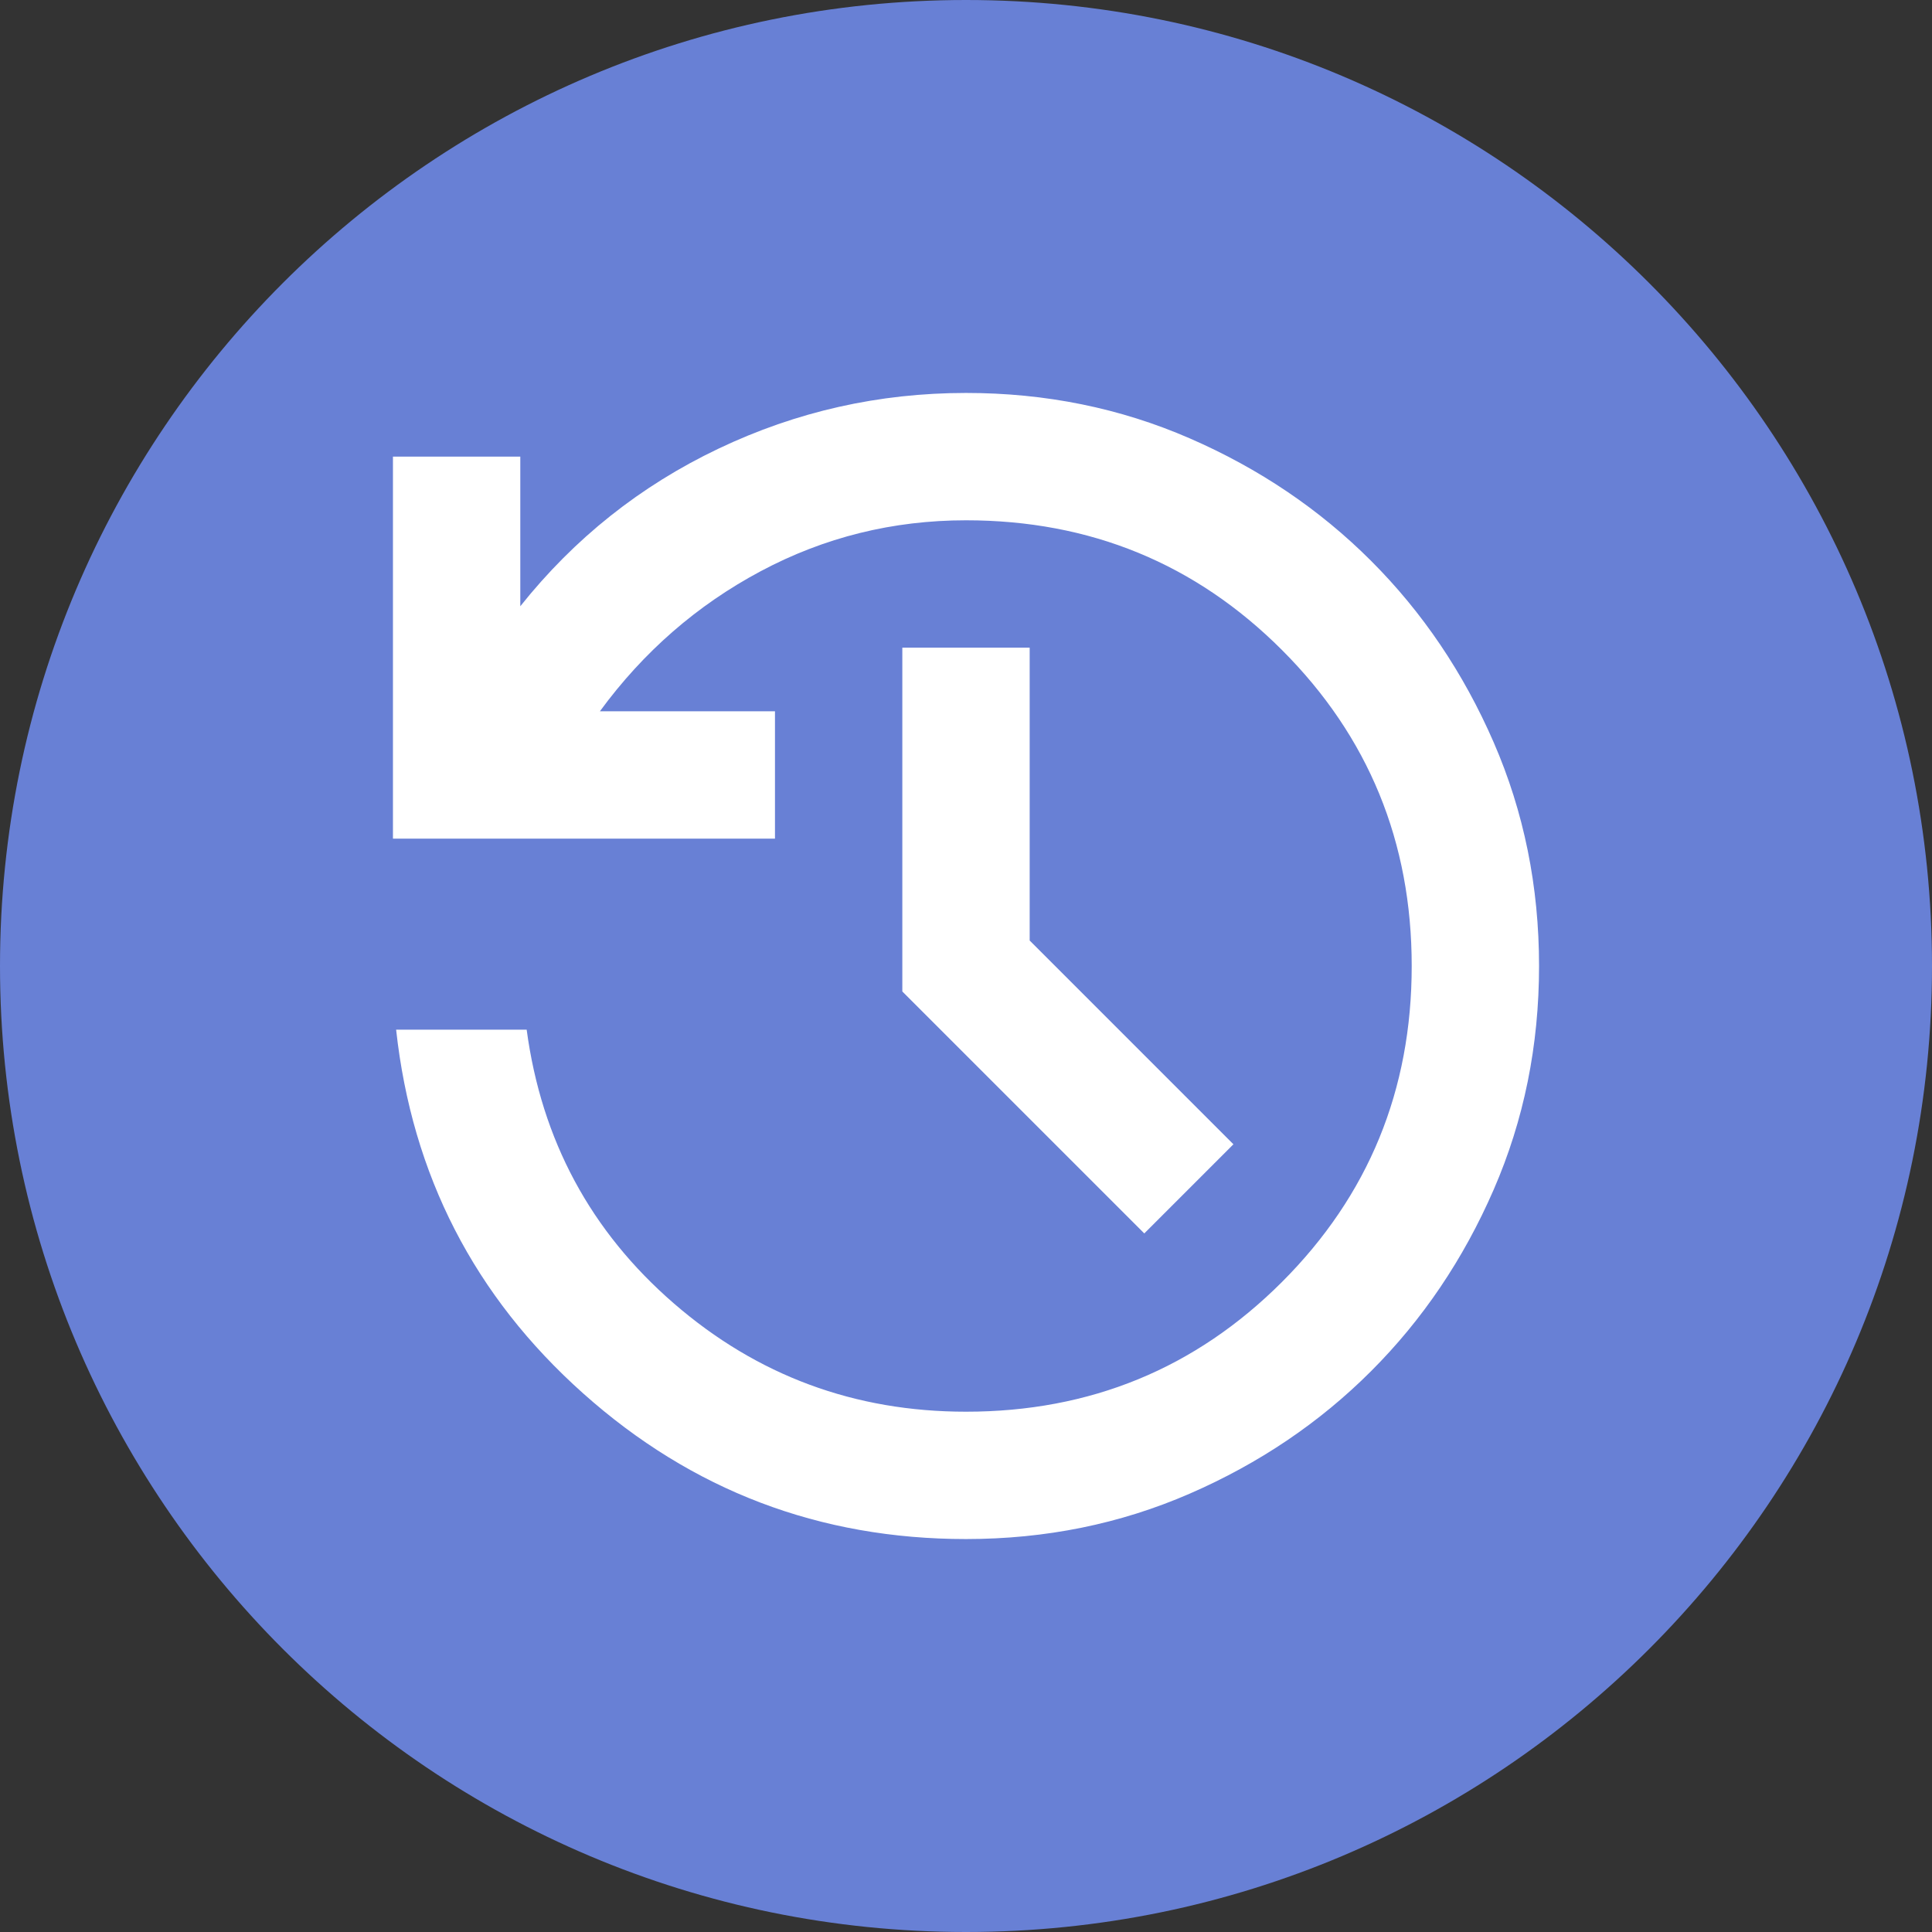 <svg width="118" height="118" viewBox="0 0 118 118" fill="none" xmlns="http://www.w3.org/2000/svg">
<rect x="0" y="0" width="118" height="118" fill="#333333" stroke="none"/>
<path d="M59 118C91.585 118 118 91.585 118 59C118 26.415 91.585 0 59 0C26.415 0 0 26.415 0 59C0 91.585 26.415 118 59 118Z" fill="#6880D5"/>
<path d="M59 94C50.056 94 42.262 91.035 35.618 85.104C28.974 79.174 25.167 71.769 24.194 62.889H32.167C33.074 69.63 36.072 75.204 41.16 79.611C46.248 84.019 52.194 86.222 59 86.222C66.583 86.222 73.016 83.581 78.299 78.299C83.581 73.016 86.222 66.583 86.222 59C86.222 51.417 83.581 44.984 78.299 39.701C73.016 34.419 66.583 31.778 59 31.778C54.528 31.778 50.347 32.815 46.458 34.889C42.569 36.963 39.296 39.815 36.639 43.444H47.333V51.222H24V27.889H31.778V37.028C35.083 32.88 39.118 29.671 43.882 27.403C48.646 25.134 53.685 24 59 24C63.861 24 68.414 24.924 72.66 26.771C76.905 28.618 80.6 31.113 83.743 34.257C86.887 37.401 89.382 41.095 91.229 45.34C93.076 49.586 94 54.139 94 59C94 63.861 93.076 68.414 91.229 72.66C89.382 76.905 86.887 80.6 83.743 83.743C80.6 86.887 76.905 89.382 72.66 91.229C68.414 93.076 63.861 94 59 94ZM69.889 75.333L55.111 60.556V39.556H62.889V57.444L75.333 69.889L69.889 75.333Z" fill="white"/>
</svg>
